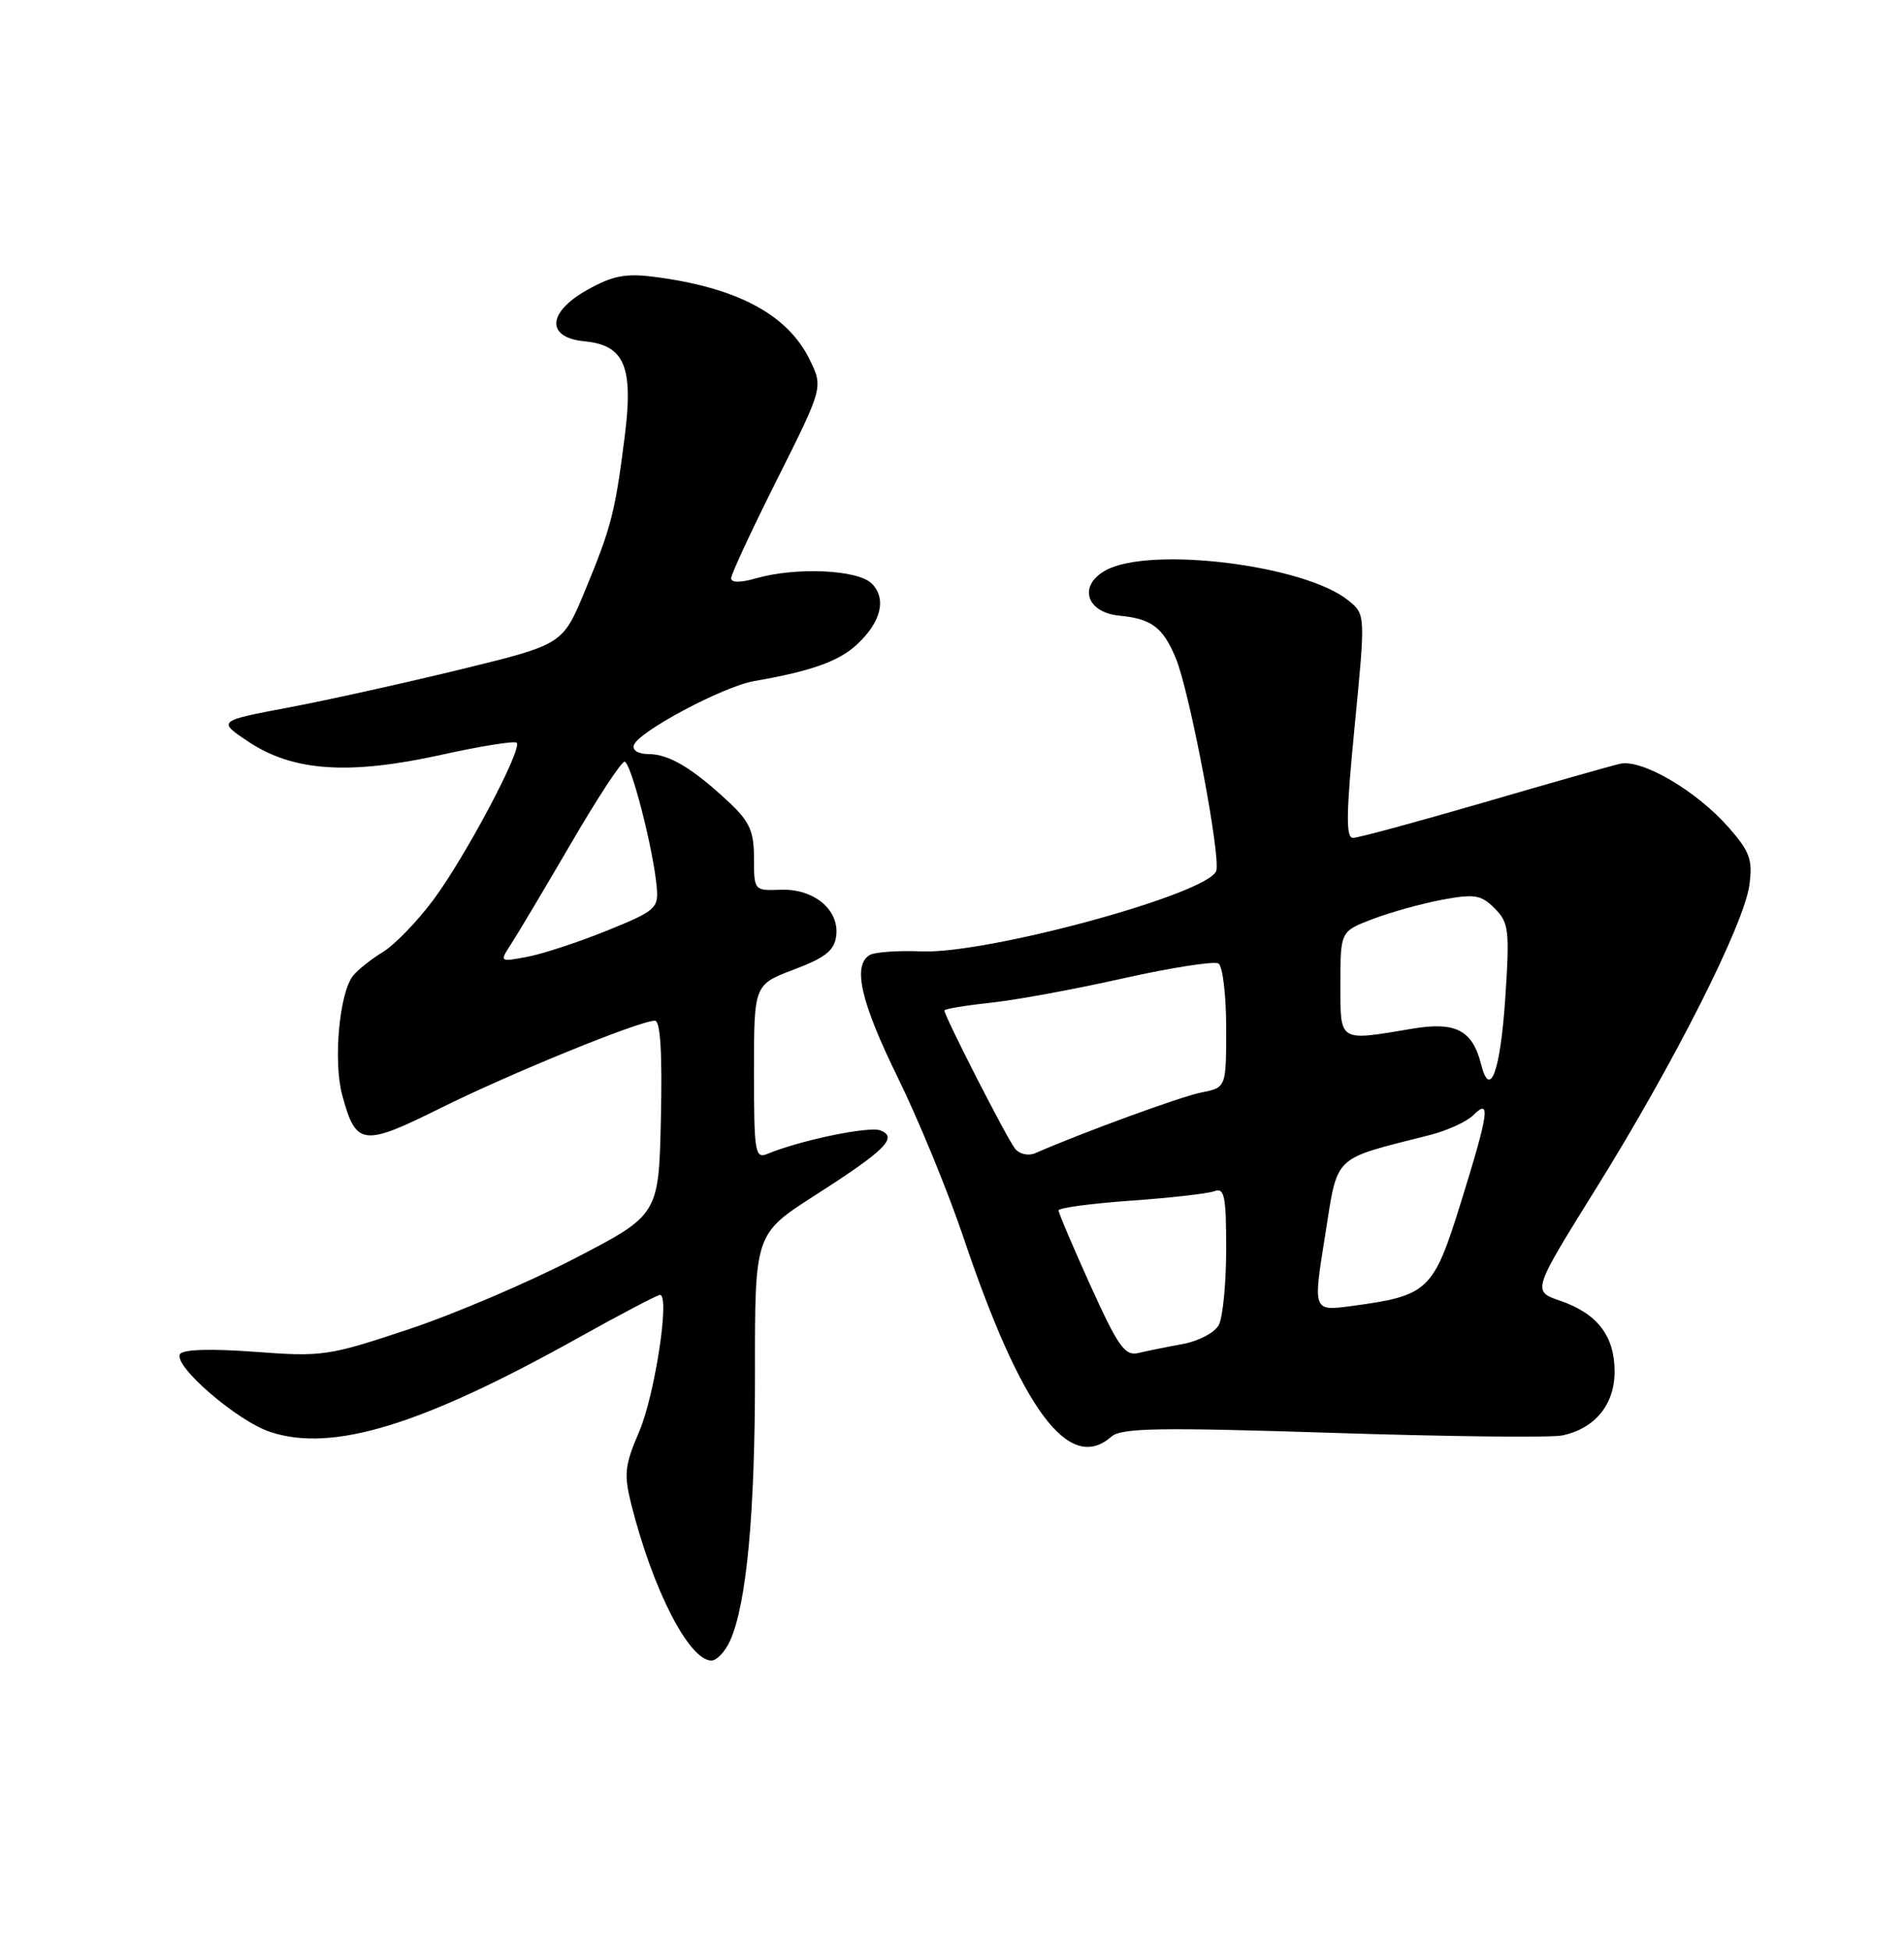 <?xml version="1.0" encoding="UTF-8" standalone="no"?>
<!DOCTYPE svg PUBLIC "-//W3C//DTD SVG 1.1//EN" "http://www.w3.org/Graphics/SVG/1.1/DTD/svg11.dtd" >
<svg xmlns="http://www.w3.org/2000/svg" xmlns:xlink="http://www.w3.org/1999/xlink" version="1.1" viewBox="0 0 250 256">
 <g >
 <path fill="currentColor"
d=" M 95.85 215.42 C 98.03 210.64 99.15 198.61 99.13 180.25 C 99.11 162.00 99.11 162.00 106.96 156.96 C 116.27 151.00 117.96 149.31 115.59 148.40 C 114.09 147.82 105.00 149.72 100.75 151.49 C 99.14 152.15 99.00 151.28 99.00 140.74 C 99.00 129.27 99.00 129.27 104.25 127.28 C 108.40 125.71 109.56 124.78 109.80 122.84 C 110.21 119.42 106.85 116.64 102.49 116.81 C 99.03 116.94 99.00 116.91 99.00 112.67 C 99.00 109.14 98.43 107.86 95.75 105.35 C 90.98 100.88 87.85 99.00 85.19 99.00 C 83.82 99.00 83.00 98.51 83.23 97.82 C 83.81 96.06 94.97 90.11 99.00 89.42 C 106.39 88.14 110.05 86.85 112.40 84.72 C 115.68 81.74 116.47 78.61 114.46 76.61 C 112.64 74.78 104.50 74.42 99.24 75.93 C 97.22 76.51 96.00 76.51 96.00 75.91 C 96.00 75.39 98.72 69.54 102.05 62.91 C 108.09 50.85 108.09 50.85 106.30 47.19 C 103.39 41.26 96.73 37.73 85.86 36.34 C 82.13 35.86 80.41 36.20 77.07 38.08 C 71.83 41.03 71.68 44.33 76.77 44.81 C 82.00 45.32 83.19 48.12 82.03 57.28 C 80.76 67.30 80.27 69.20 76.81 77.55 C 73.89 84.60 73.89 84.60 60.69 87.83 C 53.44 89.60 43.23 91.87 38.01 92.86 C 28.52 94.65 28.52 94.65 32.69 97.42 C 38.53 101.28 45.86 101.76 57.92 99.10 C 63.11 97.95 67.57 97.24 67.84 97.51 C 68.63 98.30 61.08 112.53 56.89 118.15 C 54.78 120.98 51.80 124.05 50.28 124.98 C 48.75 125.91 46.99 127.31 46.36 128.09 C 44.56 130.33 43.74 139.31 44.93 143.75 C 46.74 150.45 47.60 150.56 57.85 145.47 C 67.00 140.92 83.98 134.00 85.99 134.00 C 86.71 134.00 86.97 138.20 86.78 146.74 C 86.50 159.48 86.50 159.48 75.50 165.19 C 69.45 168.33 59.60 172.54 53.60 174.53 C 43.15 178.01 42.32 178.14 33.48 177.47 C 27.68 177.04 24.03 177.15 23.64 177.77 C 22.71 179.28 31.15 186.56 35.48 187.99 C 43.68 190.70 55.39 187.11 76.13 175.52 C 81.57 172.49 86.31 170.00 86.66 170.00 C 87.99 170.00 85.98 183.17 83.92 187.96 C 82.02 192.37 81.90 193.54 82.89 197.50 C 85.72 208.73 90.48 218.00 93.41 218.00 C 94.11 218.00 95.21 216.84 95.85 215.42 Z  M 145.92 188.61 C 147.24 187.46 152.05 187.37 175.00 188.11 C 190.12 188.60 203.68 188.75 205.11 188.45 C 209.42 187.55 212.00 184.41 212.00 180.07 C 212.00 175.38 209.74 172.44 204.84 170.76 C 201.18 169.50 201.18 169.50 209.58 156.00 C 219.84 139.52 229.01 121.36 229.70 116.17 C 230.15 112.87 229.76 111.80 226.97 108.62 C 222.75 103.82 215.61 99.63 212.72 100.27 C 211.50 100.55 203.38 102.85 194.69 105.39 C 185.99 107.92 178.33 110.00 177.65 110.00 C 176.70 110.00 176.75 106.77 177.87 95.33 C 179.30 80.66 179.30 80.66 177.03 78.82 C 171.30 74.18 151.04 71.67 145.19 74.87 C 141.53 76.87 142.61 80.42 147.00 80.83 C 151.21 81.23 152.71 82.37 154.39 86.42 C 156.21 90.81 160.35 112.64 159.69 114.35 C 158.53 117.39 129.68 125.25 121.01 124.90 C 117.90 124.77 114.82 124.99 114.17 125.39 C 111.92 126.79 113.03 131.57 117.90 141.50 C 120.60 147.00 124.48 156.45 126.52 162.50 C 134.14 185.11 140.37 193.49 145.92 188.61 Z  M 67.13 123.90 C 67.99 122.58 71.51 116.66 74.96 110.75 C 78.40 104.84 81.57 100.00 82.00 100.00 C 82.83 100.00 85.79 111.48 86.23 116.46 C 86.48 119.24 86.10 119.58 79.71 122.17 C 75.98 123.68 71.27 125.23 69.25 125.61 C 65.57 126.30 65.57 126.30 67.13 123.90 Z  M 143.20 168.81 C 140.88 163.69 138.99 159.23 138.99 158.90 C 139.00 158.57 143.26 158.00 148.46 157.63 C 153.67 157.26 158.62 156.70 159.46 156.38 C 160.77 155.88 161.00 157.02 161.00 163.96 C 161.00 168.45 160.56 172.95 160.03 173.95 C 159.49 174.96 157.37 176.07 155.28 176.45 C 153.20 176.83 150.58 177.36 149.46 177.63 C 147.70 178.04 146.81 176.78 143.20 168.81 Z  M 173.97 162.32 C 175.72 151.39 174.77 152.32 187.70 149.02 C 190.02 148.43 192.61 147.25 193.45 146.40 C 195.77 144.09 195.49 146.06 191.81 157.89 C 188.20 169.50 187.56 170.10 177.45 171.46 C 172.40 172.13 172.40 172.13 173.97 162.32 Z  M 133.28 150.80 C 132.24 149.52 124.00 133.40 124.00 132.66 C 124.00 132.46 126.67 132.01 129.94 131.66 C 133.21 131.32 141.08 129.88 147.43 128.45 C 153.78 127.03 159.43 126.15 159.99 126.49 C 160.54 126.84 161.00 130.64 161.00 134.95 C 161.00 142.78 161.00 142.78 157.75 143.42 C 155.07 143.95 142.20 148.65 135.91 151.40 C 135.02 151.78 133.86 151.52 133.28 150.80 Z  M 194.47 139.72 C 193.34 135.25 191.14 134.10 185.50 135.04 C 175.66 136.69 176.00 136.90 176.00 129.14 C 176.00 122.27 176.00 122.27 180.25 120.65 C 182.59 119.76 186.69 118.62 189.36 118.12 C 193.62 117.33 194.47 117.47 196.25 119.25 C 198.11 121.11 198.23 122.10 197.66 130.83 C 197.01 140.63 195.65 144.43 194.47 139.72 Z "/>
</g>
</svg>